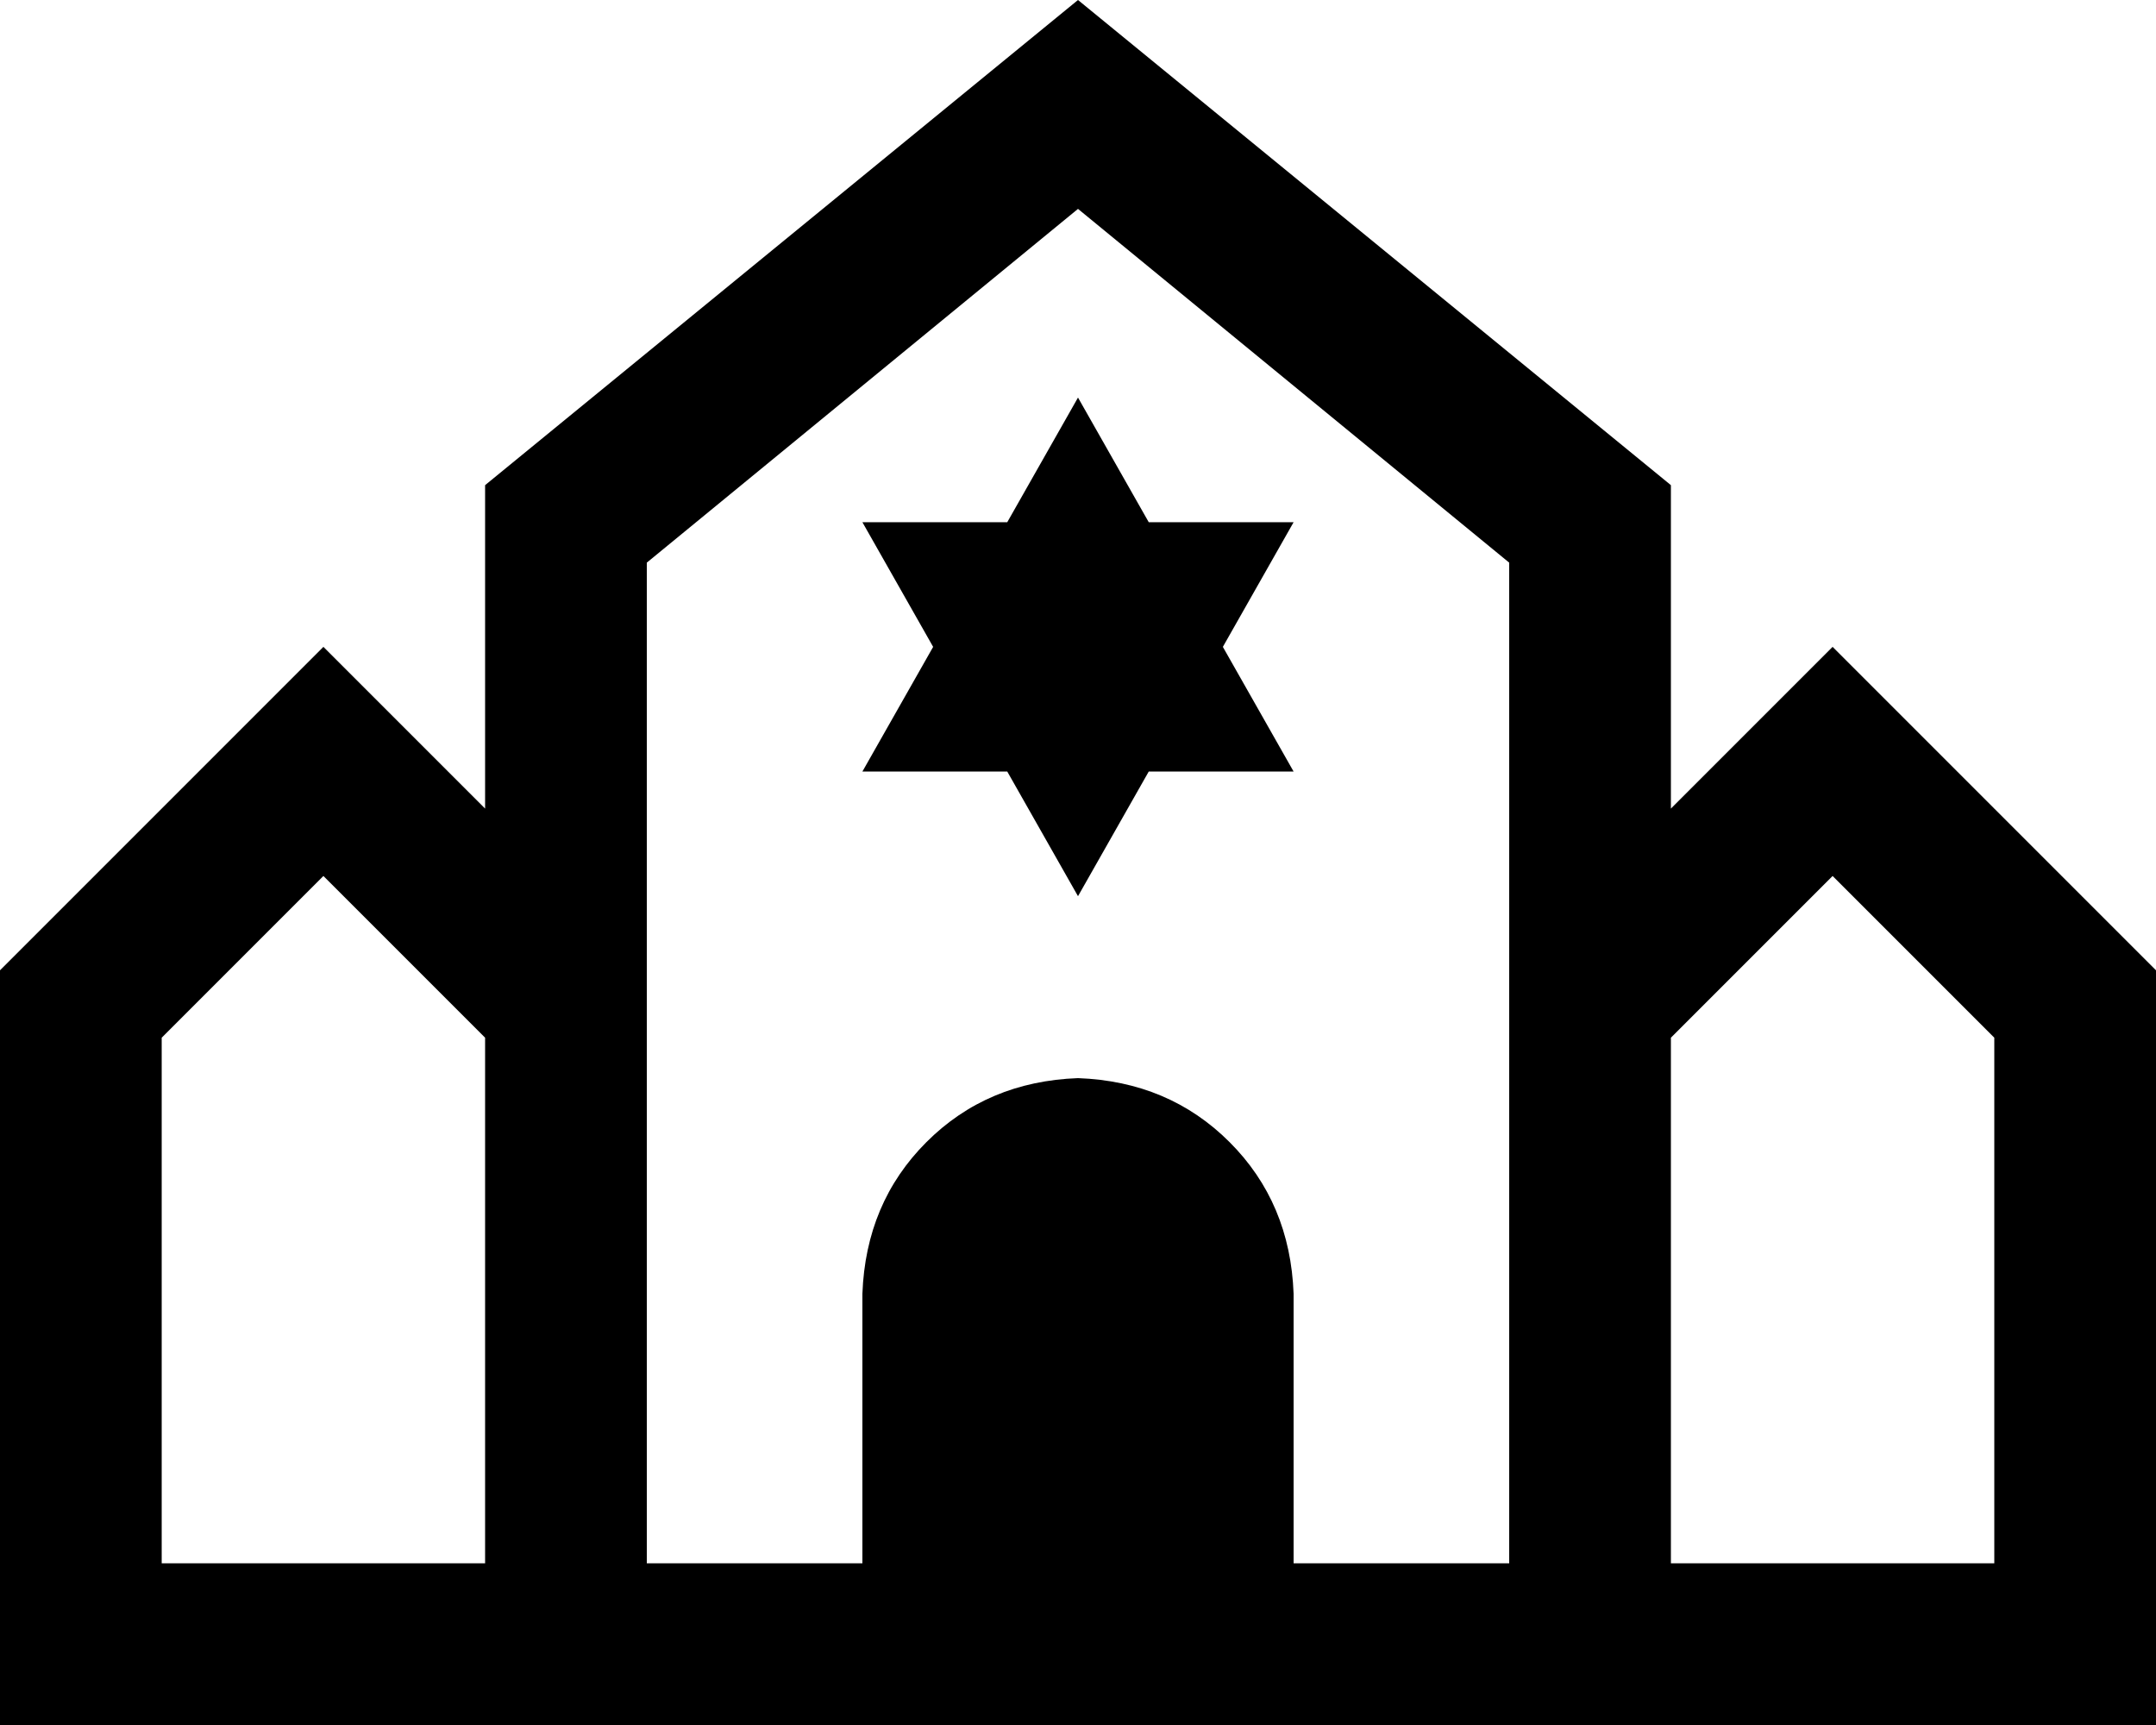 <svg xmlns="http://www.w3.org/2000/svg" viewBox="0 0 640 512">
  <path d="M 192 288 L 192 464 L 192 288 L 192 464 L 256 464 L 256 464 L 256 384 L 256 384 Q 257 357 275 339 Q 293 321 320 320 Q 347 321 365 339 Q 383 357 384 384 L 384 464 L 384 464 L 448 464 L 448 464 L 448 288 L 448 288 L 448 167 L 448 167 L 320 62 L 320 62 L 192 167 L 192 167 L 192 288 L 192 288 Z M 144 240 L 144 144 L 144 240 L 144 144 L 320 0 L 320 0 L 496 144 L 496 144 L 496 240 L 496 240 L 510 226 L 510 226 L 544 192 L 544 192 L 578 226 L 578 226 L 640 288 L 640 288 L 640 464 L 640 464 L 640 512 L 640 512 L 592 512 L 0 512 L 0 464 L 0 464 L 0 288 L 0 288 L 62 226 L 62 226 L 96 192 L 96 192 L 130 226 L 130 226 L 144 240 L 144 240 Z M 144 308 L 96 260 L 144 308 L 96 260 L 48 308 L 48 308 L 48 464 L 48 464 L 144 464 L 144 464 L 144 308 L 144 308 Z M 496 308 L 496 464 L 496 308 L 496 464 L 592 464 L 592 464 L 592 308 L 592 308 L 544 260 L 544 260 L 496 308 L 496 308 Z M 341 155 L 384 155 L 341 155 L 384 155 L 363 192 L 363 192 L 384 229 L 384 229 L 341 229 L 341 229 L 320 266 L 320 266 L 299 229 L 299 229 L 256 229 L 256 229 L 277 192 L 277 192 L 256 155 L 256 155 L 299 155 L 299 155 L 320 118 L 320 118 L 341 155 L 341 155 Z" />
</svg>